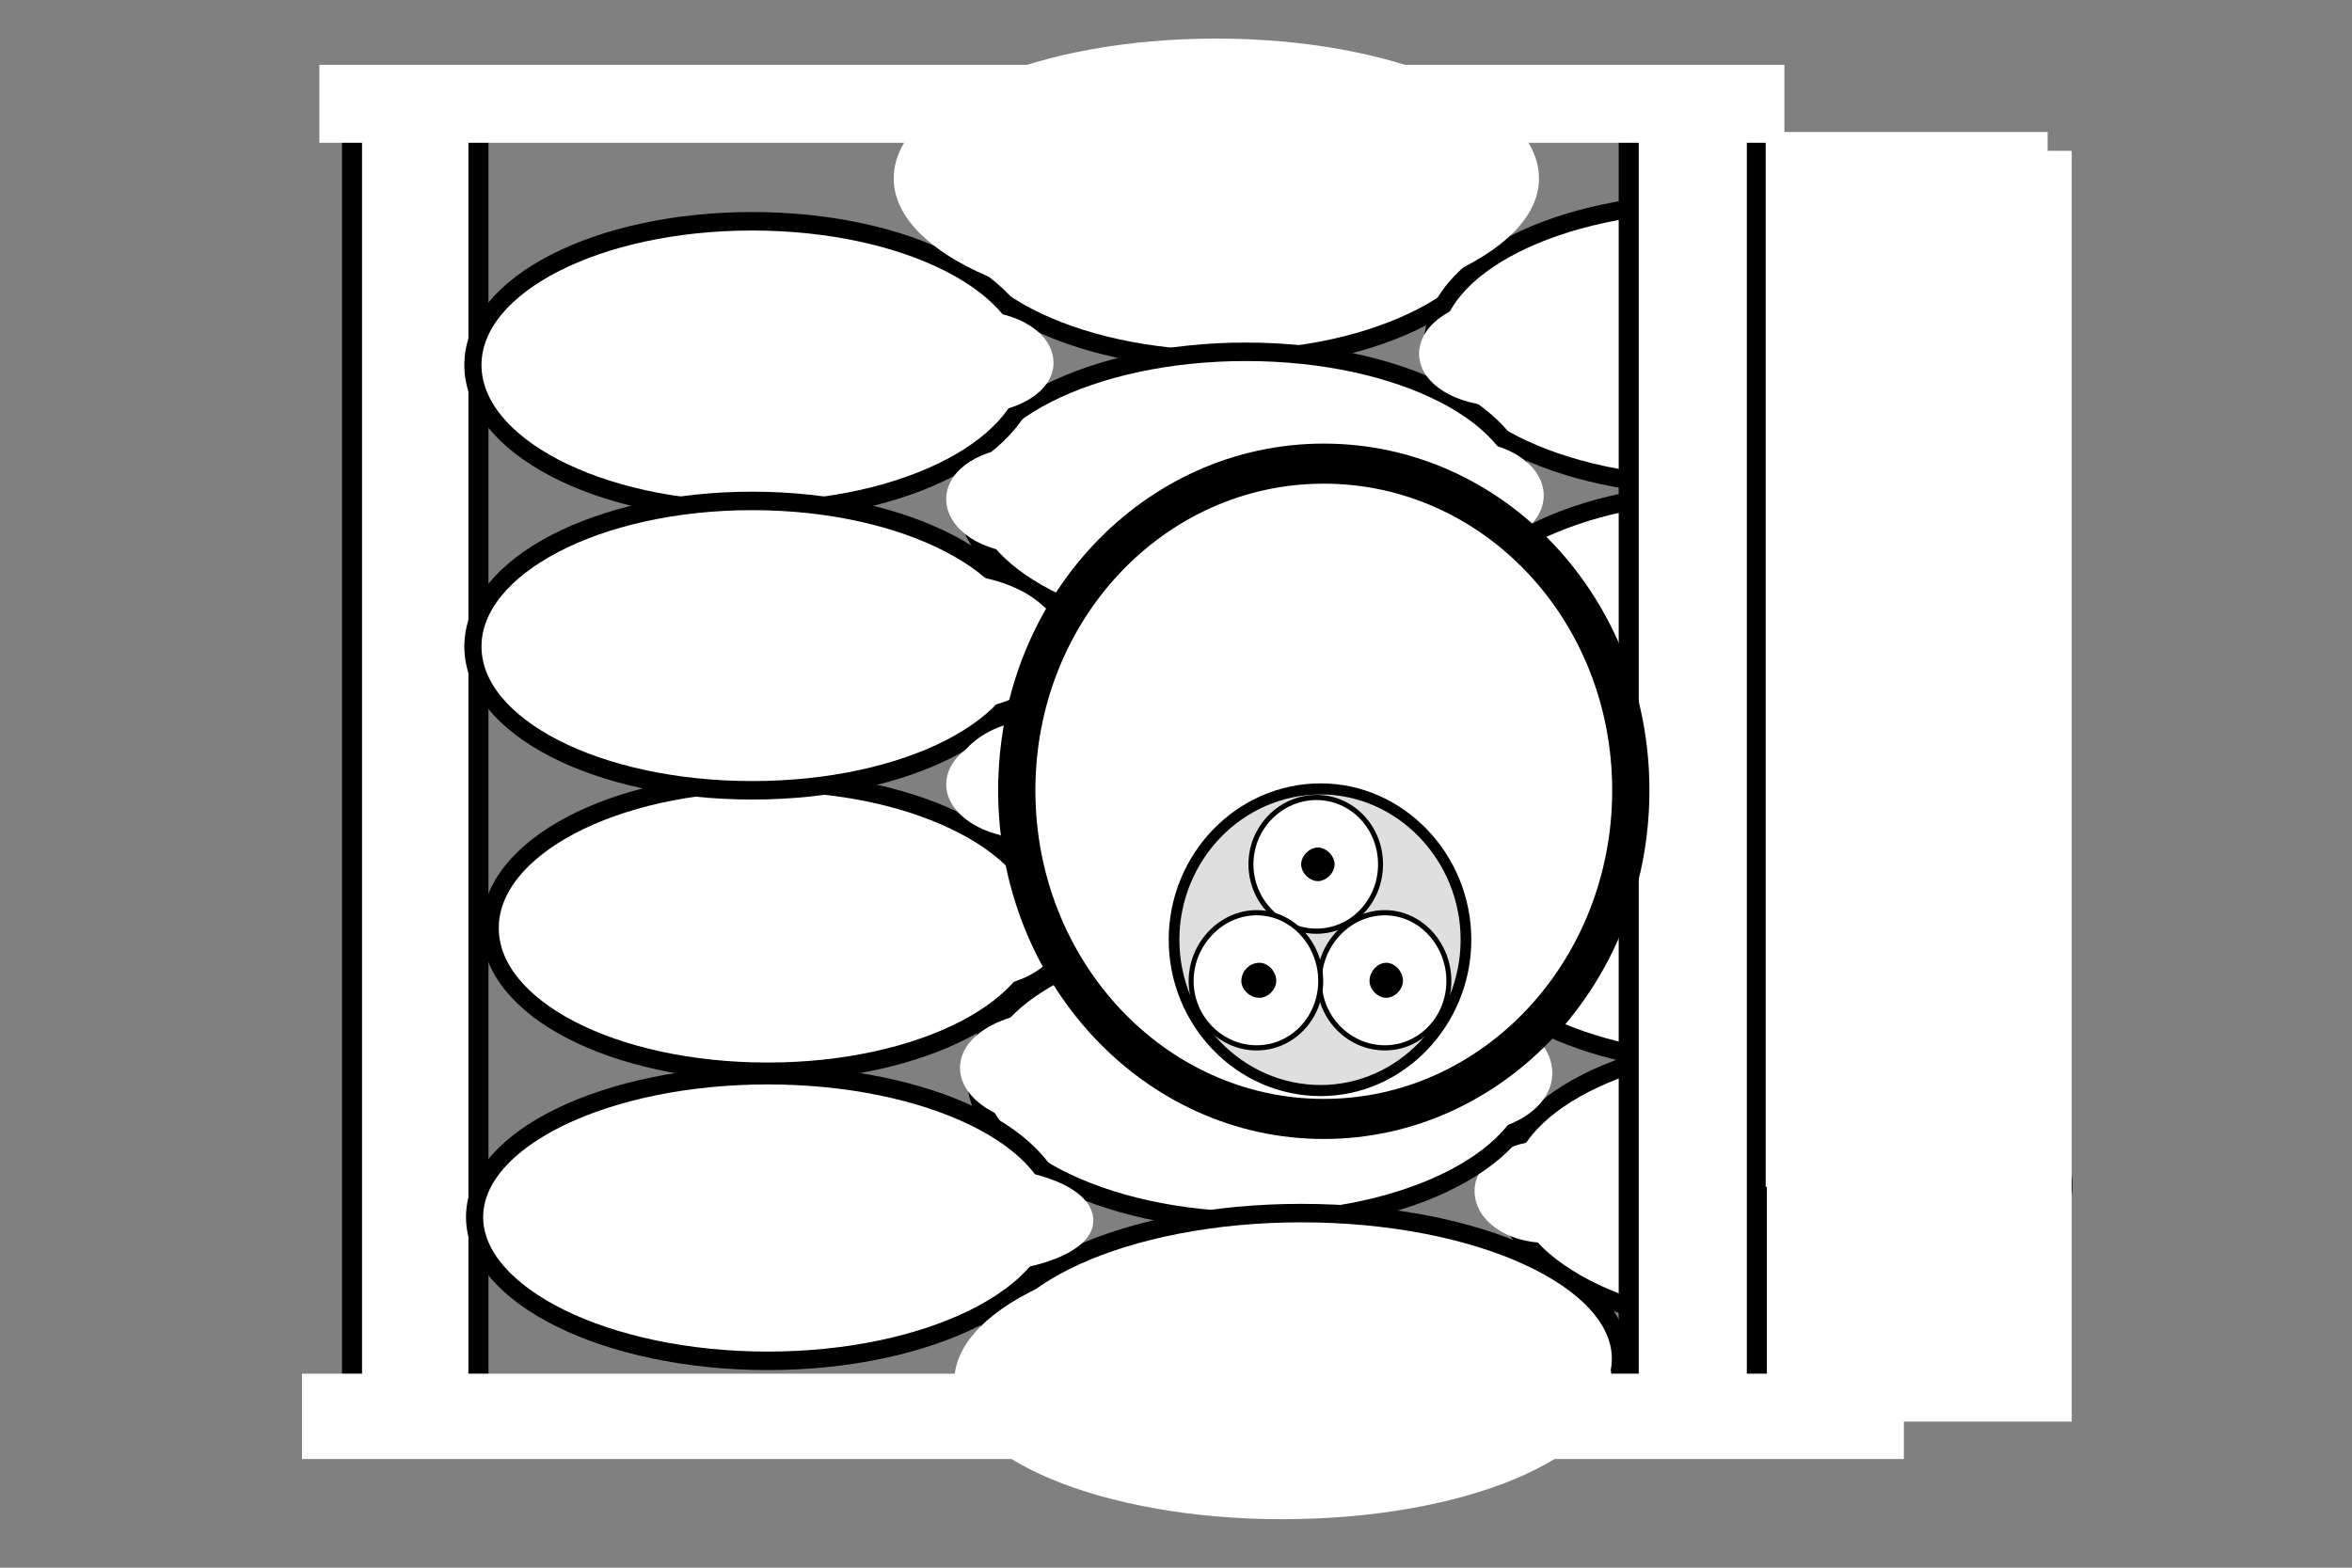 <?xml version="1.0" encoding="UTF-8" standalone="no"?>
<!-- Created with Inkscape (http://www.inkscape.org/) -->

<svg
   width="90"
   height="60"
   viewBox="0 0 23.813 15.875"
   version="1.1"
   id="svg3178"
   inkscape:version="1.1.2 (0a00cf5339, 2022-02-04)"
   sodipodi:docname="cable_iec_a2.svg"
   xmlns:inkscape="http://www.inkscape.org/namespaces/inkscape"
   xmlns:sodipodi="http://sodipodi.sourceforge.net/DTD/sodipodi-0.dtd"
   xmlns="http://www.w3.org/2000/svg"
   xmlns:svg="http://www.w3.org/2000/svg">
  <rect x="0" y="0" width="23.813" height="15.875" fill="#808080" stroke="none"/>
  <sodipodi:namedview
     id="namedview3180"
     pagecolor="#ffffff"
     bordercolor="#666666"
     borderopacity="1.0"
     inkscape:pageshadow="2"
     inkscape:pageopacity="0.0"
     inkscape:pagecheckerboard="0"
     inkscape:document-units="mm"
     showgrid="false"
     fit-margin-top="2"
     fit-margin-left="2"
     fit-margin-right="2"
     fit-margin-bottom="2"
     lock-margins="true"
     inkscape:zoom="15.017488"
     inkscape:cx="46.345967"
     inkscape:cy="38.887995"
     inkscape:window-width="1846"
     inkscape:window-height="1016"
     inkscape:window-x="0"
     inkscape:window-y="0"
     inkscape:window-maximized="1"
     inkscape:current-layer="g1217"
     units="px" />
  <defs
     id="defs3175" />
  <g
     inkscape:label="Layer 1"
     inkscape:groupmode="layer"
     id="layer1"
     transform="translate(-138.182,-73.703)">
    <g
       id="g1133"
       transform="matrix(0.966,0,0,0.971,5.485,2.176)">
      <g
         id="g5138"
         transform="translate(0.158)">
        <g
           id="g7300">
          <g
             id="g1217"
             transform="matrix(1,0,0,1.071,2.015,-5.844)">
            <g
               id="g812"
               transform="matrix(0.303,0,0,-0.303,153.88,84.379)">
              <path
                 d="m 0,0 c -5.34,0 -9.66,-2.04 -9.66,-4.62 0,-2.58 4.32,-4.68 9.66,-4.68 5.34,0 9.72,2.1 9.72,4.68 C 9.72,-2.04 5.34,0 0,0"
                 style="fill:#ffffff;fill-opacity:1;fill-rule:evenodd;stroke:none"
                 id="path814" />
            </g>
            <g
               id="g816"
               transform="matrix(0.303,0,0,-0.303,153.88,84.379)">
              <path
                 d="m 0,0 c -5.34,0 -9.66,-2.04 -9.66,-4.62 0,-2.58 4.32,-4.68 9.66,-4.68 5.34,0 9.72,2.1 9.72,4.68 C 9.72,-2.04 5.34,0 0,0 Z"
                 style="fill:none;stroke:#000000;stroke-width:0.594;stroke-linecap:round;stroke-linejoin:round;stroke-miterlimit:10;stroke-dasharray:none;stroke-opacity:1"
                 id="path818" />
            </g>
            <path
               d="m 153.771,87.974 h 3.032 V 75.81 h -3.032 z"
               style="fill:#ffffff;fill-opacity:1;fill-rule:nonzero;stroke:none;stroke-width:0.303"
               id="path820" />
            <path
               d="m 156.803,75.81 h -3.032 v 12.164 h 3.032 z m -3.032,0 z"
               style="fill:none;stroke:#ffffff;stroke-width:0.21;stroke-linecap:round;stroke-linejoin:miter;stroke-miterlimit:8;stroke-dasharray:none;stroke-opacity:1"
               id="path822" />
            <g
               id="g824"
               transform="matrix(0.303,0,0,-0.303,148.288,80.476)">
              <path
                 d="m 0,0 c -5.34,0 -9.66,-2.04 -9.66,-4.56 0,-2.58 4.32,-4.62 9.66,-4.62 5.34,0 9.66,2.04 9.66,4.62 C 9.66,-2.04 5.34,0 0,0"
                 style="fill:#ffffff;fill-opacity:1;fill-rule:evenodd;stroke:none"
                 id="path826" />
            </g>
            <g
               id="g828"
               transform="matrix(0.303,0,0,-0.303,148.288,80.476)">
              <path
                 d="m 0,0 c -5.34,0 -9.66,-2.04 -9.66,-4.56 0,-2.58 4.32,-4.62 9.66,-4.62 5.34,0 9.66,2.04 9.66,4.62 C 9.66,-2.04 5.34,0 0,0 Z"
                 style="fill:none;stroke:#000000;stroke-width:0.594;stroke-linecap:round;stroke-linejoin:round;stroke-miterlimit:10;stroke-dasharray:none;stroke-opacity:1"
                 id="path830" />
            </g>
            <g
               id="g832"
               transform="matrix(0.303,0,0,-0.303,151.411,85.396)">
              <path
                 d="m 0,0 c -1.32,0 -2.34,-0.66 -2.34,-1.44 0,-0.84 1.02,-1.5 2.34,-1.5 1.32,0 2.34,0.66 2.34,1.5 C 2.34,-0.66 1.32,0 0,0"
                 style="fill:#ffffff;fill-opacity:1;fill-rule:evenodd;stroke:none"
                 id="path834" />
            </g>
            <g
               id="g836"
               transform="matrix(0.303,0,0,-0.303,151.411,85.396)">
              <path
                 d="m 0,0 c -1.32,0 -2.34,-0.66 -2.34,-1.44 0,-0.84 1.02,-1.5 2.34,-1.5 1.32,0 2.34,0.66 2.34,1.5 C 2.34,-0.66 1.32,0 0,0 Z"
                 style="fill:none;stroke:#ffffff;stroke-width:0.347;stroke-linecap:round;stroke-linejoin:round;stroke-miterlimit:10;stroke-dasharray:none;stroke-opacity:1"
                 id="path838" />
            </g>
            <g
               id="g840"
               transform="matrix(0.303,0,0,-0.303,148.034,74.92)">
              <path
                 d="m 0,0 c -5.34,0 -9.66,-2.04 -9.66,-4.62 0,-2.58 4.32,-4.68 9.66,-4.68 5.34,0 9.66,2.1 9.66,4.68 C 9.66,-2.04 5.34,0 0,0"
                 style="fill:#ffffff;fill-opacity:1;fill-rule:evenodd;stroke:none"
                 id="path842" />
            </g>
            <g
               id="g844"
               transform="matrix(0.303,0,0,-0.303,148.034,74.92)">
              <path
                 d="m 0,0 c -5.34,0 -9.66,-2.04 -9.66,-4.62 0,-2.58 4.32,-4.68 9.66,-4.68 5.34,0 9.66,2.1 9.66,4.68 C 9.66,-2.04 5.34,0 0,0 Z"
                 style="fill:none;stroke:#000000;stroke-width:0.594;stroke-linecap:round;stroke-linejoin:round;stroke-miterlimit:10;stroke-dasharray:none;stroke-opacity:1"
                 id="path846" />
            </g>
            <g
               id="g848"
               transform="matrix(0.303,0,0,-0.303,148.361,83.29)">
              <path
                 d="m 0,0 c -5.34,0 -9.72,-2.1 -9.72,-4.68 0,-2.58 4.38,-4.68 9.72,-4.68 5.34,0 9.66,2.1 9.66,4.68 C 9.66,-2.1 5.34,0 0,0"
                 style="fill:#ffffff;fill-opacity:1;fill-rule:evenodd;stroke:none"
                 id="path850" />
            </g>
            <g
               id="g852"
               transform="matrix(0.303,0,0,-0.303,148.361,83.29)">
              <path
                 d="m 0,0 c -5.34,0 -9.72,-2.1 -9.72,-4.68 0,-2.58 4.38,-4.68 9.72,-4.68 5.34,0 9.66,2.1 9.66,4.68 C 9.66,-2.1 5.34,0 0,0 Z"
                 style="fill:none;stroke:#000000;stroke-width:0.594;stroke-linecap:round;stroke-linejoin:round;stroke-miterlimit:10;stroke-dasharray:none;stroke-opacity:1"
                 id="path854" />
            </g>
            <g
               id="g856"
               transform="matrix(0.303,0,0,-0.303,150.539,84.143)">
              <path
                 d="m 0,0 c -1.62,0 -2.88,-0.78 -2.88,-1.8 0,-0.96 1.26,-1.74 2.88,-1.74 1.56,0 2.88,0.78 2.88,1.74 C 2.88,-0.78 1.56,0 0,0"
                 style="fill:#ffffff;fill-opacity:1;fill-rule:evenodd;stroke:none"
                 id="path858" />
            </g>
            <g
               id="g860"
               transform="matrix(0.303,0,0,-0.303,150.539,84.143)">
              <path
                 d="m 0,0 c -1.62,0 -2.88,-0.78 -2.88,-1.8 0,-0.96 1.26,-1.74 2.88,-1.74 1.56,0 2.88,0.78 2.88,1.74 C 2.88,-0.78 1.56,0 0,0 Z"
                 style="fill:none;stroke:#ffffff;stroke-width:0.347;stroke-linecap:round;stroke-linejoin:round;stroke-miterlimit:10;stroke-dasharray:none;stroke-opacity:1"
                 id="path862" />
            </g>
            <path
               d="m 138.884,87.901 h 1.325 V 75.483 h -1.325 z"
               style="fill:#ffffff;fill-opacity:1;fill-rule:nonzero;stroke:none;stroke-width:0.303"
               id="path864" />
            <path
               d="m 140.209,75.483 h -1.325 v 12.418 h 1.325 z m -1.325,0 z"
               style="fill:none;stroke:#000000;stroke-width:0.21;stroke-linecap:round;stroke-linejoin:miter;stroke-miterlimit:8;stroke-dasharray:none;stroke-opacity:1"
               id="path866" />
            <g
               id="g868"
               transform="matrix(0.303,0,0,-0.303,153.136,76.209)">
              <path
                 d="m 0,0 c -5.34,0 -9.66,-2.04 -9.66,-4.56 0,-2.52 4.32,-4.56 9.66,-4.56 5.34,0 9.66,2.04 9.66,4.56 C 9.66,-2.04 5.34,0 0,0"
                 style="fill:#ffffff;fill-opacity:1;fill-rule:evenodd;stroke:none"
                 id="path870" />
            </g>
            <g
               id="g872"
               transform="matrix(0.303,0,0,-0.303,153.136,76.209)">
              <path
                 d="m 0,0 c -5.34,0 -9.66,-2.04 -9.66,-4.56 0,-2.52 4.32,-4.56 9.66,-4.56 5.34,0 9.66,2.04 9.66,4.56 C 9.66,-2.04 5.34,0 0,0 Z"
                 style="fill:none;stroke:#000000;stroke-width:0.594;stroke-linecap:round;stroke-linejoin:round;stroke-miterlimit:10;stroke-dasharray:none;stroke-opacity:1"
                 id="path874" />
            </g>
            <g
               id="g876"
               transform="matrix(0.303,0,0,-0.303,153.335,79.023)">
              <path
                 d="m 0,0 c -5.34,0 -9.66,-2.04 -9.66,-4.56 0,-2.52 4.32,-4.56 9.66,-4.56 5.4,0 9.72,2.04 9.72,4.56 C 9.72,-2.04 5.4,0 0,0"
                 style="fill:#ffffff;fill-opacity:1;fill-rule:evenodd;stroke:none"
                 id="path878" />
            </g>
            <g
               id="g880"
               transform="matrix(0.303,0,0,-0.303,153.335,79.023)">
              <path
                 d="m 0,0 c -5.34,0 -9.66,-2.04 -9.66,-4.56 0,-2.52 4.32,-4.56 9.66,-4.56 5.4,0 9.72,2.04 9.72,4.56 C 9.72,-2.04 5.4,0 0,0 Z"
                 style="fill:none;stroke:#000000;stroke-width:0.594;stroke-linecap:round;stroke-linejoin:round;stroke-miterlimit:10;stroke-dasharray:none;stroke-opacity:1"
                 id="path882" />
            </g>
            <g
               id="g884"
               transform="matrix(0.303,0,0,-0.303,153.39,81.783)">
              <path
                 d="m 0,0 c -5.28,0 -9.6,-2.1 -9.6,-4.68 0,-2.58 4.32,-4.62 9.6,-4.62 5.34,0 9.6,2.04 9.6,4.62 C 9.6,-2.1 5.34,0 0,0"
                 style="fill:#ffffff;fill-opacity:1;fill-rule:evenodd;stroke:none"
                 id="path886" />
            </g>
            <g
               id="g888"
               transform="matrix(0.303,0,0,-0.303,153.39,81.783)">
              <path
                 d="m 0,0 c -5.28,0 -9.6,-2.1 -9.6,-4.68 0,-2.58 4.32,-4.62 9.6,-4.62 5.34,0 9.6,2.04 9.6,4.62 C 9.6,-2.1 5.34,0 0,0 Z"
                 style="fill:none;stroke:#000000;stroke-width:0.594;stroke-linecap:round;stroke-linejoin:round;stroke-miterlimit:10;stroke-dasharray:none;stroke-opacity:1"
                 id="path890" />
            </g>
            <g
               id="g892"
               transform="matrix(0.303,0,0,-0.303,143.241,81.855)">
              <path
                 d="m 0,0 c -5.34,0 -9.6,-2.1 -9.6,-4.68 0,-2.58 4.26,-4.62 9.6,-4.62 5.28,0 9.6,2.04 9.6,4.62 C 9.6,-2.1 5.28,0 0,0"
                 style="fill:#ffffff;fill-opacity:1;fill-rule:evenodd;stroke:none"
                 id="path894" />
            </g>
            <g
               id="g896"
               transform="matrix(0.303,0,0,-0.303,143.241,81.855)">
              <path
                 d="m 0,0 c -5.34,0 -9.6,-2.1 -9.6,-4.68 0,-2.58 4.26,-4.62 9.6,-4.62 5.28,0 9.6,2.04 9.6,4.62 C 9.6,-2.1 5.28,0 0,0 Z"
                 style="fill:none;stroke:#000000;stroke-width:0.594;stroke-linecap:round;stroke-linejoin:round;stroke-miterlimit:10;stroke-dasharray:none;stroke-opacity:1"
                 id="path898" />
            </g>
            <g
               id="g900"
               transform="matrix(0.303,0,0,-0.303,145.42,82.727)">
              <path
                 d="m 0,0 c -1.56,0 -2.88,-0.78 -2.88,-1.74 0,-1.02 1.32,-1.8 2.88,-1.8 1.62,0 2.88,0.78 2.88,1.8 C 2.88,-0.78 1.62,0 0,0"
                 style="fill:#ffffff;fill-opacity:1;fill-rule:evenodd;stroke:none"
                 id="path902" />
            </g>
            <g
               id="g904"
               transform="matrix(0.303,0,0,-0.303,145.42,82.727)">
              <path
                 d="m 0,0 c -1.56,0 -2.88,-0.78 -2.88,-1.74 0,-1.02 1.32,-1.8 2.88,-1.8 1.62,0 2.88,0.78 2.88,1.8 C 2.88,-0.78 1.62,0 0,0 Z"
                 style="fill:none;stroke:#ffffff;stroke-width:0.347;stroke-linecap:round;stroke-linejoin:round;stroke-miterlimit:10;stroke-dasharray:none;stroke-opacity:1"
                 id="path906" />
            </g>
            <g
               id="g908"
               transform="matrix(0.303,0,0,-0.303,148.833,86.049)">
              <path
                 d="m 0,0 c -6.06,0 -11.04,-2.1 -11.04,-4.68 0,-2.58 4.98,-4.62 11.04,-4.62 6.12,0 11.04,2.04 11.04,4.62 C 11.04,-2.1 6.12,0 0,0"
                 style="fill:#ffffff;fill-opacity:1;fill-rule:evenodd;stroke:none"
                 id="path910" />
            </g>
            <g
               id="g912"
               transform="matrix(0.303,0,0,-0.303,148.833,86.049)">
              <path
                 d="m 0,0 c -6.06,0 -11.04,-2.1 -11.04,-4.68 0,-2.58 4.98,-4.62 11.04,-4.62 6.12,0 11.04,2.04 11.04,4.62 C 11.04,-2.1 6.12,0 0,0 Z"
                 style="fill:none;stroke:#000000;stroke-width:0.594;stroke-linecap:round;stroke-linejoin:round;stroke-miterlimit:10;stroke-dasharray:none;stroke-opacity:1"
                 id="path914" />
            </g>
            <g
               id="g916"
               transform="matrix(0.303,0,0,-0.303,151.211,82.763)">
              <path
                 d="m 0,0 c -1.62,0 -3,-0.84 -3,-1.8 0,-0.96 1.38,-1.8 3,-1.8 1.68,0 3,0.84 3,1.8 C 3,-0.84 1.68,0 0,0"
                 style="fill:#ffffff;fill-opacity:1;fill-rule:evenodd;stroke:none"
                 id="path918" />
            </g>
            <g
               id="g920"
               transform="matrix(0.303,0,0,-0.303,151.211,82.763)">
              <path
                 d="m 0,0 c -1.62,0 -3,-0.84 -3,-1.8 0,-0.96 1.38,-1.8 3,-1.8 1.68,0 3,0.84 3,1.8 C 3,-0.84 1.68,0 0,0 Z"
                 style="fill:none;stroke:#ffffff;stroke-width:0.347;stroke-linecap:round;stroke-linejoin:round;stroke-miterlimit:10;stroke-dasharray:none;stroke-opacity:1"
                 id="path922" />
            </g>
            <g
               id="g924"
               transform="matrix(0.303,0,0,-0.303,151.011,80.022)">
              <path
                 d="m 0,0 c -1.26,0 -2.34,-0.72 -2.34,-1.62 0,-0.9 1.08,-1.62 2.34,-1.62 1.32,0 2.34,0.72 2.34,1.62 C 2.34,-0.72 1.32,0 0,0"
                 style="fill:#ffffff;fill-opacity:1;fill-rule:evenodd;stroke:none"
                 id="path926" />
            </g>
            <g
               id="g928"
               transform="matrix(0.303,0,0,-0.303,151.011,80.022)">
              <path
                 d="m 0,0 c -1.26,0 -2.34,-0.72 -2.34,-1.62 0,-0.9 1.08,-1.62 2.34,-1.62 1.32,0 2.34,0.72 2.34,1.62 C 2.34,-0.72 1.32,0 0,0 Z"
                 style="fill:none;stroke:#ffffff;stroke-width:0.347;stroke-linecap:round;stroke-linejoin:round;stroke-miterlimit:10;stroke-dasharray:none;stroke-opacity:1"
                 id="path930" />
            </g>
            <g
               id="g932"
               transform="matrix(0.303,0,0,-0.303,148.252,77.662)">
              <path
                 d="m 0,0 c -5.34,0 -9.72,-2.04 -9.72,-4.62 0,-2.58 4.38,-4.68 9.72,-4.68 5.34,0 9.66,2.1 9.66,4.68 C 9.66,-2.04 5.34,0 0,0"
                 style="fill:#ffffff;fill-opacity:1;fill-rule:evenodd;stroke:none"
                 id="path934" />
            </g>
            <g
               id="g936"
               transform="matrix(0.303,0,0,-0.303,148.252,77.662)">
              <path
                 d="m 0,0 c -5.34,0 -9.72,-2.04 -9.72,-4.62 0,-2.58 4.38,-4.68 9.72,-4.68 5.34,0 9.66,2.1 9.66,4.68 C 9.66,-2.04 5.34,0 0,0 Z"
                 style="fill:none;stroke:#000000;stroke-width:0.594;stroke-linecap:round;stroke-linejoin:round;stroke-miterlimit:10;stroke-dasharray:none;stroke-opacity:1"
                 id="path938" />
            </g>
            <g
               id="g940"
               transform="matrix(0.303,0,0,-0.303,143.078,76.391)">
              <path
                 d="m 0,0 c -5.34,0 -9.66,-2.04 -9.66,-4.62 0,-2.58 4.32,-4.68 9.66,-4.68 5.34,0 9.66,2.1 9.66,4.68 C 9.66,-2.04 5.34,0 0,0"
                 style="fill:#ffffff;fill-opacity:1;fill-rule:evenodd;stroke:none"
                 id="path942" />
            </g>
            <g
               id="g944"
               transform="matrix(0.303,0,0,-0.303,143.078,76.391)">
              <path
                 d="m 0,0 c -5.34,0 -9.66,-2.04 -9.66,-4.62 0,-2.58 4.32,-4.68 9.66,-4.68 5.34,0 9.66,2.1 9.66,4.68 C 9.66,-2.04 5.34,0 0,0 Z"
                 style="fill:none;stroke:#000000;stroke-width:0.594;stroke-linecap:round;stroke-linejoin:round;stroke-miterlimit:10;stroke-dasharray:none;stroke-opacity:1"
                 id="path946" />
            </g>
            <g
               id="g948"
               transform="matrix(0.303,0,0,-0.303,143.078,79.114)">
              <path
                 d="m 0,0 c -5.34,0 -9.66,-2.1 -9.66,-4.68 0,-2.58 4.32,-4.62 9.66,-4.62 5.34,0 9.66,2.04 9.66,4.62 C 9.66,-2.1 5.34,0 0,0"
                 style="fill:#ffffff;fill-opacity:1;fill-rule:evenodd;stroke:none"
                 id="path950" />
            </g>
            <g
               id="g952"
               transform="matrix(0.303,0,0,-0.303,143.078,79.114)">
              <path
                 d="m 0,0 c -5.34,0 -9.66,-2.1 -9.66,-4.68 0,-2.58 4.32,-4.62 9.66,-4.62 5.34,0 9.66,2.04 9.66,4.62 C 9.66,-2.1 5.34,0 0,0 Z"
                 style="fill:none;stroke:#000000;stroke-width:0.594;stroke-linecap:round;stroke-linejoin:round;stroke-miterlimit:10;stroke-dasharray:none;stroke-opacity:1"
                 id="path954" />
            </g>
            <g
               id="g956"
               transform="matrix(0.303,0,0,-0.303,145.402,77.317)">
              <path
                 d="m 0,0 c -1.38,0 -2.52,-0.66 -2.52,-1.5 0,-0.78 1.14,-1.44 2.52,-1.44 1.44,0 2.58,0.66 2.58,1.44 C 2.58,-0.66 1.44,0 0,0"
                 style="fill:#ffffff;fill-opacity:1;fill-rule:evenodd;stroke:none"
                 id="path958" />
            </g>
            <g
               id="g960"
               transform="matrix(0.303,0,0,-0.303,145.402,77.317)">
              <path
                 d="m 0,0 c -1.38,0 -2.52,-0.66 -2.52,-1.5 0,-0.78 1.14,-1.44 2.52,-1.44 1.44,0 2.58,0.66 2.58,1.44 C 2.58,-0.66 1.44,0 0,0 Z"
                 style="fill:none;stroke:#ffffff;stroke-width:0.347;stroke-linecap:round;stroke-linejoin:round;stroke-miterlimit:10;stroke-dasharray:none;stroke-opacity:1"
                 id="path962" />
            </g>
            <g
               id="g964"
               transform="matrix(0.303,0,0,-0.303,150.902,77.208)">
              <path
                 d="m 0,0 c -1.38,0 -2.58,-0.72 -2.58,-1.56 0,-0.84 1.2,-1.5 2.58,-1.5 1.44,0 2.58,0.66 2.58,1.5 C 2.58,-0.72 1.44,0 0,0"
                 style="fill:#ffffff;fill-opacity:1;fill-rule:evenodd;stroke:none"
                 id="path966" />
            </g>
            <g
               id="g968"
               transform="matrix(0.303,0,0,-0.303,150.902,77.208)">
              <path
                 d="m 0,0 c -1.38,0 -2.58,-0.72 -2.58,-1.56 0,-0.84 1.2,-1.5 2.58,-1.5 1.44,0 2.58,0.66 2.58,1.5 C 2.58,-0.72 1.44,0 0,0 Z"
                 style="fill:none;stroke:#ffffff;stroke-width:0.347;stroke-linecap:round;stroke-linejoin:round;stroke-miterlimit:10;stroke-dasharray:none;stroke-opacity:1"
                 id="path970" />
            </g>
            <g
               id="g972"
               transform="matrix(0.303,0,0,-0.303,145.946,78.642)">
              <path
                 d="m 0,0 c -1.44,0 -2.58,-0.66 -2.58,-1.5 0,-0.84 1.14,-1.56 2.58,-1.56 1.44,0 2.58,0.72 2.58,1.56 C 2.58,-0.66 1.44,0 0,0"
                 style="fill:#ffffff;fill-opacity:1;fill-rule:evenodd;stroke:none"
                 id="path974" />
            </g>
            <g
               id="g976"
               transform="matrix(0.303,0,0,-0.303,145.946,78.642)">
              <path
                 d="m 0,0 c -1.44,0 -2.58,-0.66 -2.58,-1.5 0,-0.84 1.14,-1.56 2.58,-1.56 1.44,0 2.58,0.72 2.58,1.56 C 2.58,-0.66 1.44,0 0,0 Z"
                 style="fill:none;stroke:#ffffff;stroke-width:0.347;stroke-linecap:round;stroke-linejoin:round;stroke-miterlimit:10;stroke-dasharray:none;stroke-opacity:1"
                 id="path978" />
            </g>
            <g
               id="g980"
               transform="matrix(0.303,0,0,-0.303,150.558,78.588)">
              <path
                 d="m 0,0 c -1.44,0 -2.58,-0.72 -2.58,-1.56 0,-0.84 1.14,-1.56 2.58,-1.56 1.38,0 2.52,0.72 2.52,1.56 C 2.52,-0.72 1.38,0 0,0"
                 style="fill:#ffffff;fill-opacity:1;fill-rule:evenodd;stroke:none"
                 id="path982" />
            </g>
            <g
               id="g984"
               transform="matrix(0.303,0,0,-0.303,150.558,78.588)">
              <path
                 d="m 0,0 c -1.44,0 -2.58,-0.72 -2.58,-1.56 0,-0.84 1.14,-1.56 2.58,-1.56 1.38,0 2.52,0.72 2.52,1.56 C 2.52,-0.72 1.38,0 0,0 Z"
                 style="fill:none;stroke:#ffffff;stroke-width:0.347;stroke-linecap:round;stroke-linejoin:round;stroke-miterlimit:10;stroke-dasharray:none;stroke-opacity:1"
                 id="path986" />
            </g>
            <g
               id="g988"
               transform="matrix(0.303,0,0,-0.303,145.093,79.876)">
              <path
                 d="m 0,0 c -2.16,0 -3.9,-0.9 -3.9,-2.04 0,-1.14 1.74,-2.04 3.9,-2.04 2.1,0 3.84,0.9 3.84,2.04 C 3.84,-0.9 2.1,0 0,0"
                 style="fill:#ffffff;fill-opacity:1;fill-rule:evenodd;stroke:none"
                 id="path990" />
            </g>
            <g
               id="g992"
               transform="matrix(0.303,0,0,-0.303,145.093,79.876)">
              <path
                 d="m 0,0 c -2.16,0 -3.9,-0.9 -3.9,-2.04 0,-1.14 1.74,-2.04 3.9,-2.04 2.1,0 3.84,0.9 3.84,2.04 C 3.84,-0.9 2.1,0 0,0 Z"
                 style="fill:none;stroke:#ffffff;stroke-width:0.347;stroke-linecap:round;stroke-linejoin:round;stroke-miterlimit:10;stroke-dasharray:none;stroke-opacity:1"
                 id="path994" />
            </g>
            <g
               id="g996"
               transform="matrix(0.303,0,0,-0.303,145.964,81.401)">
              <path
                 d="m 0,0 c -1.44,0 -2.64,-0.72 -2.64,-1.56 0,-0.84 1.2,-1.56 2.64,-1.56 1.5,0 2.7,0.72 2.7,1.56 C 2.7,-0.72 1.5,0 0,0"
                 style="fill:#ffffff;fill-opacity:1;fill-rule:evenodd;stroke:none"
                 id="path998" />
            </g>
            <g
               id="g1000"
               transform="matrix(0.303,0,0,-0.303,145.964,81.401)">
              <path
                 d="m 0,0 c -1.44,0 -2.64,-0.72 -2.64,-1.56 0,-0.84 1.2,-1.56 2.64,-1.56 1.5,0 2.7,0.72 2.7,1.56 C 2.7,-0.72 1.5,0 0,0 Z"
                 style="fill:none;stroke:#ffffff;stroke-width:0.347;stroke-linecap:round;stroke-linejoin:round;stroke-miterlimit:10;stroke-dasharray:none;stroke-opacity:1"
                 id="path1002" />
            </g>
            <g
               id="g1004"
               transform="matrix(0.303,0,0,-0.303,150.594,81.329)">
              <path
                 d="m 0,0 c -1.68,0 -3,-0.72 -3,-1.62 0,-0.9 1.32,-1.62 3,-1.62 1.62,0 2.94,0.72 2.94,1.62 C 2.94,-0.72 1.62,0 0,0"
                 style="fill:#ffffff;fill-opacity:1;fill-rule:evenodd;stroke:none"
                 id="path1006" />
            </g>
            <g
               id="g1008"
               transform="matrix(0.303,0,0,-0.303,150.594,81.329)">
              <path
                 d="m 0,0 c -1.68,0 -3,-0.72 -3,-1.62 0,-0.9 1.32,-1.62 3,-1.62 1.62,0 2.94,0.72 2.94,1.62 C 2.94,-0.72 1.62,0 0,0 Z"
                 style="fill:none;stroke:#ffffff;stroke-width:0.347;stroke-linecap:round;stroke-linejoin:round;stroke-miterlimit:10;stroke-dasharray:none;stroke-opacity:1"
                 id="path1010" />
            </g>
            <g
               id="g1012"
               transform="matrix(0.303,0,0,-0.303,143.241,84.706)">
              <path
                 d="m 0,0 c -5.58,0 -10.14,-2.04 -10.14,-4.56 0,-2.52 4.56,-4.62 10.14,-4.62 5.58,0 10.08,2.1 10.08,4.62 C 10.08,-2.04 5.58,0 0,0"
                 style="fill:#ffffff;fill-opacity:1;fill-rule:evenodd;stroke:none"
                 id="path1014" />
            </g>
            <g
               id="g1016"
               transform="matrix(0.303,0,0,-0.303,143.241,84.706)">
              <path
                 d="m 0,0 c -5.58,0 -10.14,-2.04 -10.14,-4.56 0,-2.52 4.56,-4.62 10.14,-4.62 5.58,0 10.08,2.1 10.08,4.62 C 10.08,-2.04 5.58,0 0,0 Z"
                 style="fill:none;stroke:#000000;stroke-width:0.594;stroke-linecap:round;stroke-linejoin:round;stroke-miterlimit:10;stroke-dasharray:none;stroke-opacity:1"
                 id="path1018" />
            </g>
            <g
               id="g1020"
               transform="matrix(0.303,0,0,-0.303,145.365,85.65)">
              <path
                 d="m 0,0 c -2.28,0 -4.14,-0.66 -4.14,-1.56 0,-0.84 1.86,-1.5 4.14,-1.5 2.22,0 4.08,0.66 4.08,1.5 C 4.08,-0.66 2.22,0 0,0"
                 style="fill:#ffffff;fill-opacity:1;fill-rule:evenodd;stroke:none"
                 id="path1022" />
            </g>
            <g
               id="g1024"
               transform="matrix(0.303,0,0,-0.303,145.365,85.65)">
              <path
                 d="m 0,0 c -2.28,0 -4.14,-0.66 -4.14,-1.56 0,-0.84 1.86,-1.5 4.14,-1.5 2.22,0 4.08,0.66 4.08,1.5 C 4.08,-0.66 2.22,0 0,0 Z"
                 style="fill:none;stroke:#ffffff;stroke-width:0.347;stroke-linecap:round;stroke-linejoin:round;stroke-miterlimit:10;stroke-dasharray:none;stroke-opacity:1"
                 id="path1026" />
            </g>
            <path
               d="m 152.264,87.901 h 1.343 V 75.483 h -1.343 z"
               style="fill:#ffffff;fill-opacity:1;fill-rule:nonzero;stroke:none;stroke-width:0.303"
               id="path1028" />
            <path
               d="m 153.608,75.483 h -1.343 v 12.418 h 1.343 z m -1.343,0 z"
               style="fill:none;stroke:#000000;stroke-width:0.21;stroke-linecap:round;stroke-linejoin:miter;stroke-miterlimit:8;stroke-dasharray:none;stroke-opacity:1"
               id="path1030" />
            <g
               id="g1032"
               transform="matrix(0.303,0,0,-0.303,146.309,84.125)">
              <path
                 d="m 0,0 c -1.8,0 -3.3,-0.72 -3.3,-1.68 0,-0.96 1.5,-1.74 3.3,-1.74 1.86,0 3.3,0.78 3.3,1.74 C 3.3,-0.72 1.86,0 0,0"
                 style="fill:#ffffff;fill-opacity:1;fill-rule:evenodd;stroke:none"
                 id="path1034" />
            </g>
            <g
               id="g1036"
               transform="matrix(0.303,0,0,-0.303,146.309,84.125)">
              <path
                 d="m 0,0 c -1.8,0 -3.3,-0.72 -3.3,-1.68 0,-0.96 1.5,-1.74 3.3,-1.74 1.86,0 3.3,0.78 3.3,1.74 C 3.3,-0.72 1.86,0 0,0 Z"
                 style="fill:none;stroke:#ffffff;stroke-width:0.347;stroke-linecap:round;stroke-linejoin:round;stroke-miterlimit:10;stroke-dasharray:none;stroke-opacity:1"
                 id="path1038" />
            </g>
            <g
               id="g1040"
               transform="matrix(0.303,0,0,-0.303,146.11,81.293)">
              <path
                 d="m 0,0 c -1.56,0 -2.88,-0.84 -2.88,-1.8 0,-0.96 1.32,-1.8 2.88,-1.8 1.62,0 2.88,0.84 2.88,1.8 C 2.88,-0.84 1.62,0 0,0"
                 style="fill:#ffffff;fill-opacity:1;fill-rule:evenodd;stroke:none"
                 id="path1042" />
            </g>
            <g
               id="g1044"
               transform="matrix(0.303,0,0,-0.303,146.11,81.293)">
              <path
                 d="m 0,0 c -1.56,0 -2.88,-0.84 -2.88,-1.8 0,-0.96 1.32,-1.8 2.88,-1.8 1.62,0 2.88,0.84 2.88,1.8 C 2.88,-0.84 1.62,0 0,0 Z"
                 style="fill:none;stroke:#ffffff;stroke-width:0.347;stroke-linecap:round;stroke-linejoin:round;stroke-miterlimit:10;stroke-dasharray:none;stroke-opacity:1"
                 id="path1046" />
            </g>
            <g
               id="g1048"
               transform="matrix(0.303,0,0,-0.303,150.376,81.22)">
              <path
                 d="m 0,0 c -1.56,0 -2.82,-0.84 -2.82,-1.8 0,-0.96 1.26,-1.8 2.82,-1.8 1.62,0 2.88,0.84 2.88,1.8 C 2.88,-0.84 1.62,0 0,0"
                 style="fill:#ffffff;fill-opacity:1;fill-rule:evenodd;stroke:none"
                 id="path1050" />
            </g>
            <g
               id="g1052"
               transform="matrix(0.303,0,0,-0.303,150.376,81.22)">
              <path
                 d="m 0,0 c -1.56,0 -2.82,-0.84 -2.82,-1.8 0,-0.96 1.26,-1.8 2.82,-1.8 1.62,0 2.88,0.84 2.88,1.8 C 2.88,-0.84 1.62,0 0,0 Z"
                 style="fill:none;stroke:#ffffff;stroke-width:0.347;stroke-linecap:round;stroke-linejoin:round;stroke-miterlimit:10;stroke-dasharray:none;stroke-opacity:1"
                 id="path1054" />
            </g>
            <path
               d="m 153.753,85.74 h 2.85 V 75.574 h -2.85 z"
               style="fill:#ffffff;fill-opacity:1;fill-rule:nonzero;stroke:none;stroke-width:0.303"
               id="path1056" />
            <path
               d="m 156.603,75.574 h -2.85 v 10.167 h 2.85 z m -2.85,0 z"
               style="fill:none;stroke:#ffffff;stroke-width:0.105;stroke-linecap:round;stroke-linejoin:miter;stroke-miterlimit:8;stroke-dasharray:none;stroke-opacity:1"
               id="path1058" />
            <path
               d="m 138.412,88.391 h 16.684 v -0.726 h -16.684 z"
               style="fill:#ffffff;fill-opacity:1;fill-rule:nonzero;stroke:none;stroke-width:0.303"
               id="path1060" />
            <path
               d="m 155.096,87.665 h -16.684 v 0.726 h 16.684 z m -16.684,0 z"
               style="fill:none;stroke:#ffffff;stroke-width:0.105;stroke-linecap:round;stroke-linejoin:miter;stroke-miterlimit:8;stroke-dasharray:none;stroke-opacity:1"
               id="path1062" />
            <g
               id="g1064"
               transform="matrix(0.303,0,0,-0.303,149.069,78.751)">
              <path
                 d="m 0,0 c -5.88,0 -10.62,-4.68 -10.62,-10.5 0,-5.82 4.74,-10.56 10.62,-10.56 5.88,0 10.62,4.74 10.62,10.56 C 10.62,-4.68 5.88,0 0,0"
                 style="fill:#ffffff;fill-opacity:1;fill-rule:evenodd;stroke:none"
                 id="path1066" />
            </g>
            <g
               id="g1068"
               transform="matrix(0.303,0,0,-0.303,149.069,78.751)">
              <path
                 d="m 0,0 c -5.88,0 -10.62,-4.68 -10.62,-10.5 0,-5.82 4.74,-10.56 10.62,-10.56 5.88,0 10.62,4.74 10.62,10.56 C 10.62,-4.68 5.88,0 0,0 Z"
                 style="fill:none;stroke:#000000;stroke-width:1.288;stroke-linecap:round;stroke-linejoin:round;stroke-miterlimit:10;stroke-dasharray:none;stroke-opacity:1"
                 id="path1070" />
            </g>
            <path
               d="m 138.594,75.574 h 15.25 v -0.654 h -15.25 z"
               style="fill:#ffffff;fill-opacity:1;fill-rule:nonzero;stroke:none;stroke-width:0.303"
               id="path1108" />
            <path
               d="m 153.844,74.92 h -15.25 v 0.654 h 15.25 z m -15.25,0 z"
               style="fill:none;stroke:#ffffff;stroke-width:0.105;stroke-linecap:round;stroke-linejoin:miter;stroke-miterlimit:8;stroke-dasharray:none;stroke-opacity:1"
               id="path1110" />
            <g
               id="g1116"
               transform="matrix(0.303,0,0,-0.303,147.943,74.612)">
              <path
                 d="m 0,0 c -6.18,0 -11.16,-1.98 -11.16,-4.5 0,-2.46 4.98,-4.44 11.16,-4.44 6.12,0 11.16,1.98 11.16,4.44 C 11.16,-1.98 6.12,0 0,0"
                 style="fill:#ffffff;fill-opacity:1;fill-rule:evenodd;stroke:none"
                 id="path1118" />
            </g>
            <g
               id="g1120"
               transform="matrix(0.303,0,0,-0.303,148.633,86.321)">
              <path
                 d="m 0,0 c -6.24,0 -11.34,-2.04 -11.34,-4.5 0,-2.46 5.1,-4.44 11.34,-4.44 6.3,0 11.4,1.98 11.4,4.44 C 11.4,-2.04 6.3,0 0,0"
                 style="fill:#ffffff;fill-opacity:1;fill-rule:evenodd;stroke:none"
                 id="path1122" />
            </g>
            <g
               id="g920-3"
               transform="matrix(0.649,0,0,0.602,51.18,34.077)">
              <g
                 id="g1494"
                 transform="matrix(0.376,0,0,0.391,106.559,176.348)">
                <g
                   id="g1496"
                   transform="translate(123.85,-241.528)">
                  <path
                     d="m 0,0 c 0,-3.414 -2.813,-6.239 -6.238,-6.239 -3.487,0 -6.3,2.825 -6.3,6.239 0,3.414 2.813,6.239 6.3,6.239 C -2.813,6.239 0,3.414 0,0 Z"
                     style="fill:#dfdfdf;fill-opacity:1;fill-rule:evenodd;stroke:#000000;stroke-width:0.459;stroke-linecap:round;stroke-linejoin:round;stroke-miterlimit:10;stroke-dasharray:none;stroke-opacity:1"
                     id="path1498" />
                </g>
              </g>
              <g
                 id="g1500"
                 transform="matrix(0.376,0,0,0.391,106.559,176.348)">
                <g
                   id="g1502"
                   transform="translate(120.181,-244.648)">
                  <path
                     d="m 0,0 c 0,-1.53 -1.223,-2.766 -2.752,-2.766 -1.529,0 -2.814,1.236 -2.814,2.766 0,1.53 1.285,2.766 2.814,2.766 C -1.223,2.766 0,1.53 0,0 Z"
                     style="fill:#ffffff;fill-opacity:1;fill-rule:evenodd;stroke:#000000;stroke-width:0.214;stroke-linecap:round;stroke-linejoin:round;stroke-miterlimit:10;stroke-dasharray:none;stroke-opacity:1"
                     id="path1504" />
                </g>
              </g>
              <g
                 id="g1506"
                 transform="matrix(0.376,0,0,0.391,106.559,176.348)">
                <g
                   id="g1508"
                   transform="translate(118.101,-244.648)">
                  <path
                     d="m 0,0 c 0,-0.294 -0.306,-0.589 -0.612,-0.589 -0.305,0 -0.611,0.295 -0.611,0.589 0,0.294 0.306,0.589 0.611,0.589 C -0.306,0.589 0,0.294 0,0 Z"
                     style="fill:#000000;fill-opacity:1;fill-rule:evenodd;stroke:#000000;stroke-width:0.214;stroke-linecap:round;stroke-linejoin:round;stroke-miterlimit:10;stroke-dasharray:none;stroke-opacity:1"
                     id="path1510" />
                </g>
              </g>
              <g
                 id="g1512"
                 transform="matrix(0.376,0,0,0.391,106.559,176.348)">
                <g
                   id="g1514"
                   transform="translate(123.116,-239.821)">
                  <path
                     d="m 0,0 c 0,-1.53 -1.223,-2.825 -2.752,-2.825 -1.529,0 -2.814,1.295 -2.814,2.825 0,1.53 1.285,2.766 2.814,2.766 C -1.223,2.766 0,1.53 0,0 Z"
                     style="fill:#ffffff;fill-opacity:1;fill-rule:evenodd;stroke:#000000;stroke-width:0.214;stroke-linecap:round;stroke-linejoin:round;stroke-miterlimit:10;stroke-dasharray:none;stroke-opacity:1"
                     id="path1516" />
                </g>
              </g>
              <g
                 id="g1518"
                 transform="matrix(0.376,0,0,0.391,106.559,176.348)">
                <g
                   id="g1520"
                   transform="translate(121.037,-239.821)">
                  <path
                     d="m 0,0 c 0,-0.353 -0.306,-0.647 -0.612,-0.647 -0.305,0 -0.611,0.294 -0.611,0.647 0,0.294 0.306,0.589 0.611,0.589 C -0.306,0.589 0,0.294 0,0 Z"
                     style="fill:#000000;fill-opacity:1;fill-rule:evenodd;stroke:#000000;stroke-width:0.214;stroke-linecap:round;stroke-linejoin:round;stroke-miterlimit:10;stroke-dasharray:none;stroke-opacity:1"
                     id="path1522" />
                </g>
              </g>
              <g
                 id="g1524"
                 transform="matrix(0.376,0,0,0.391,106.559,176.348)">
                <g
                   id="g1526"
                   transform="translate(117.612,-239.821)">
                  <path
                     d="m 0,0 c 0,-1.53 -1.223,-2.825 -2.752,-2.825 -1.529,0 -2.814,1.295 -2.814,2.825 0,1.53 1.285,2.766 2.814,2.766 C -1.223,2.766 0,1.53 0,0 Z"
                     style="fill:#ffffff;fill-opacity:1;fill-rule:evenodd;stroke:#000000;stroke-width:0.214;stroke-linecap:round;stroke-linejoin:round;stroke-miterlimit:10;stroke-dasharray:none;stroke-opacity:1"
                     id="path1528" />
                </g>
              </g>
              <g
                 id="g1530"
                 transform="matrix(0.376,0,0,0.391,106.559,176.348)">
                <g
                   id="g1532"
                   transform="translate(115.594,-239.821)">
                  <path
                     d="m 0,0 c 0,-0.353 -0.306,-0.647 -0.612,-0.647 -0.367,0 -0.672,0.294 -0.672,0.647 0,0.294 0.305,0.589 0.672,0.589 C -0.306,0.589 0,0.294 0,0 Z"
                     style="fill:#000000;fill-opacity:1;fill-rule:evenodd;stroke:#000000;stroke-width:0.214;stroke-linecap:round;stroke-linejoin:round;stroke-miterlimit:10;stroke-dasharray:none;stroke-opacity:1"
                     id="path1534" />
                </g>
              </g>
            </g>
          </g>
        </g>
      </g>
    </g>
  </g>
</svg>
